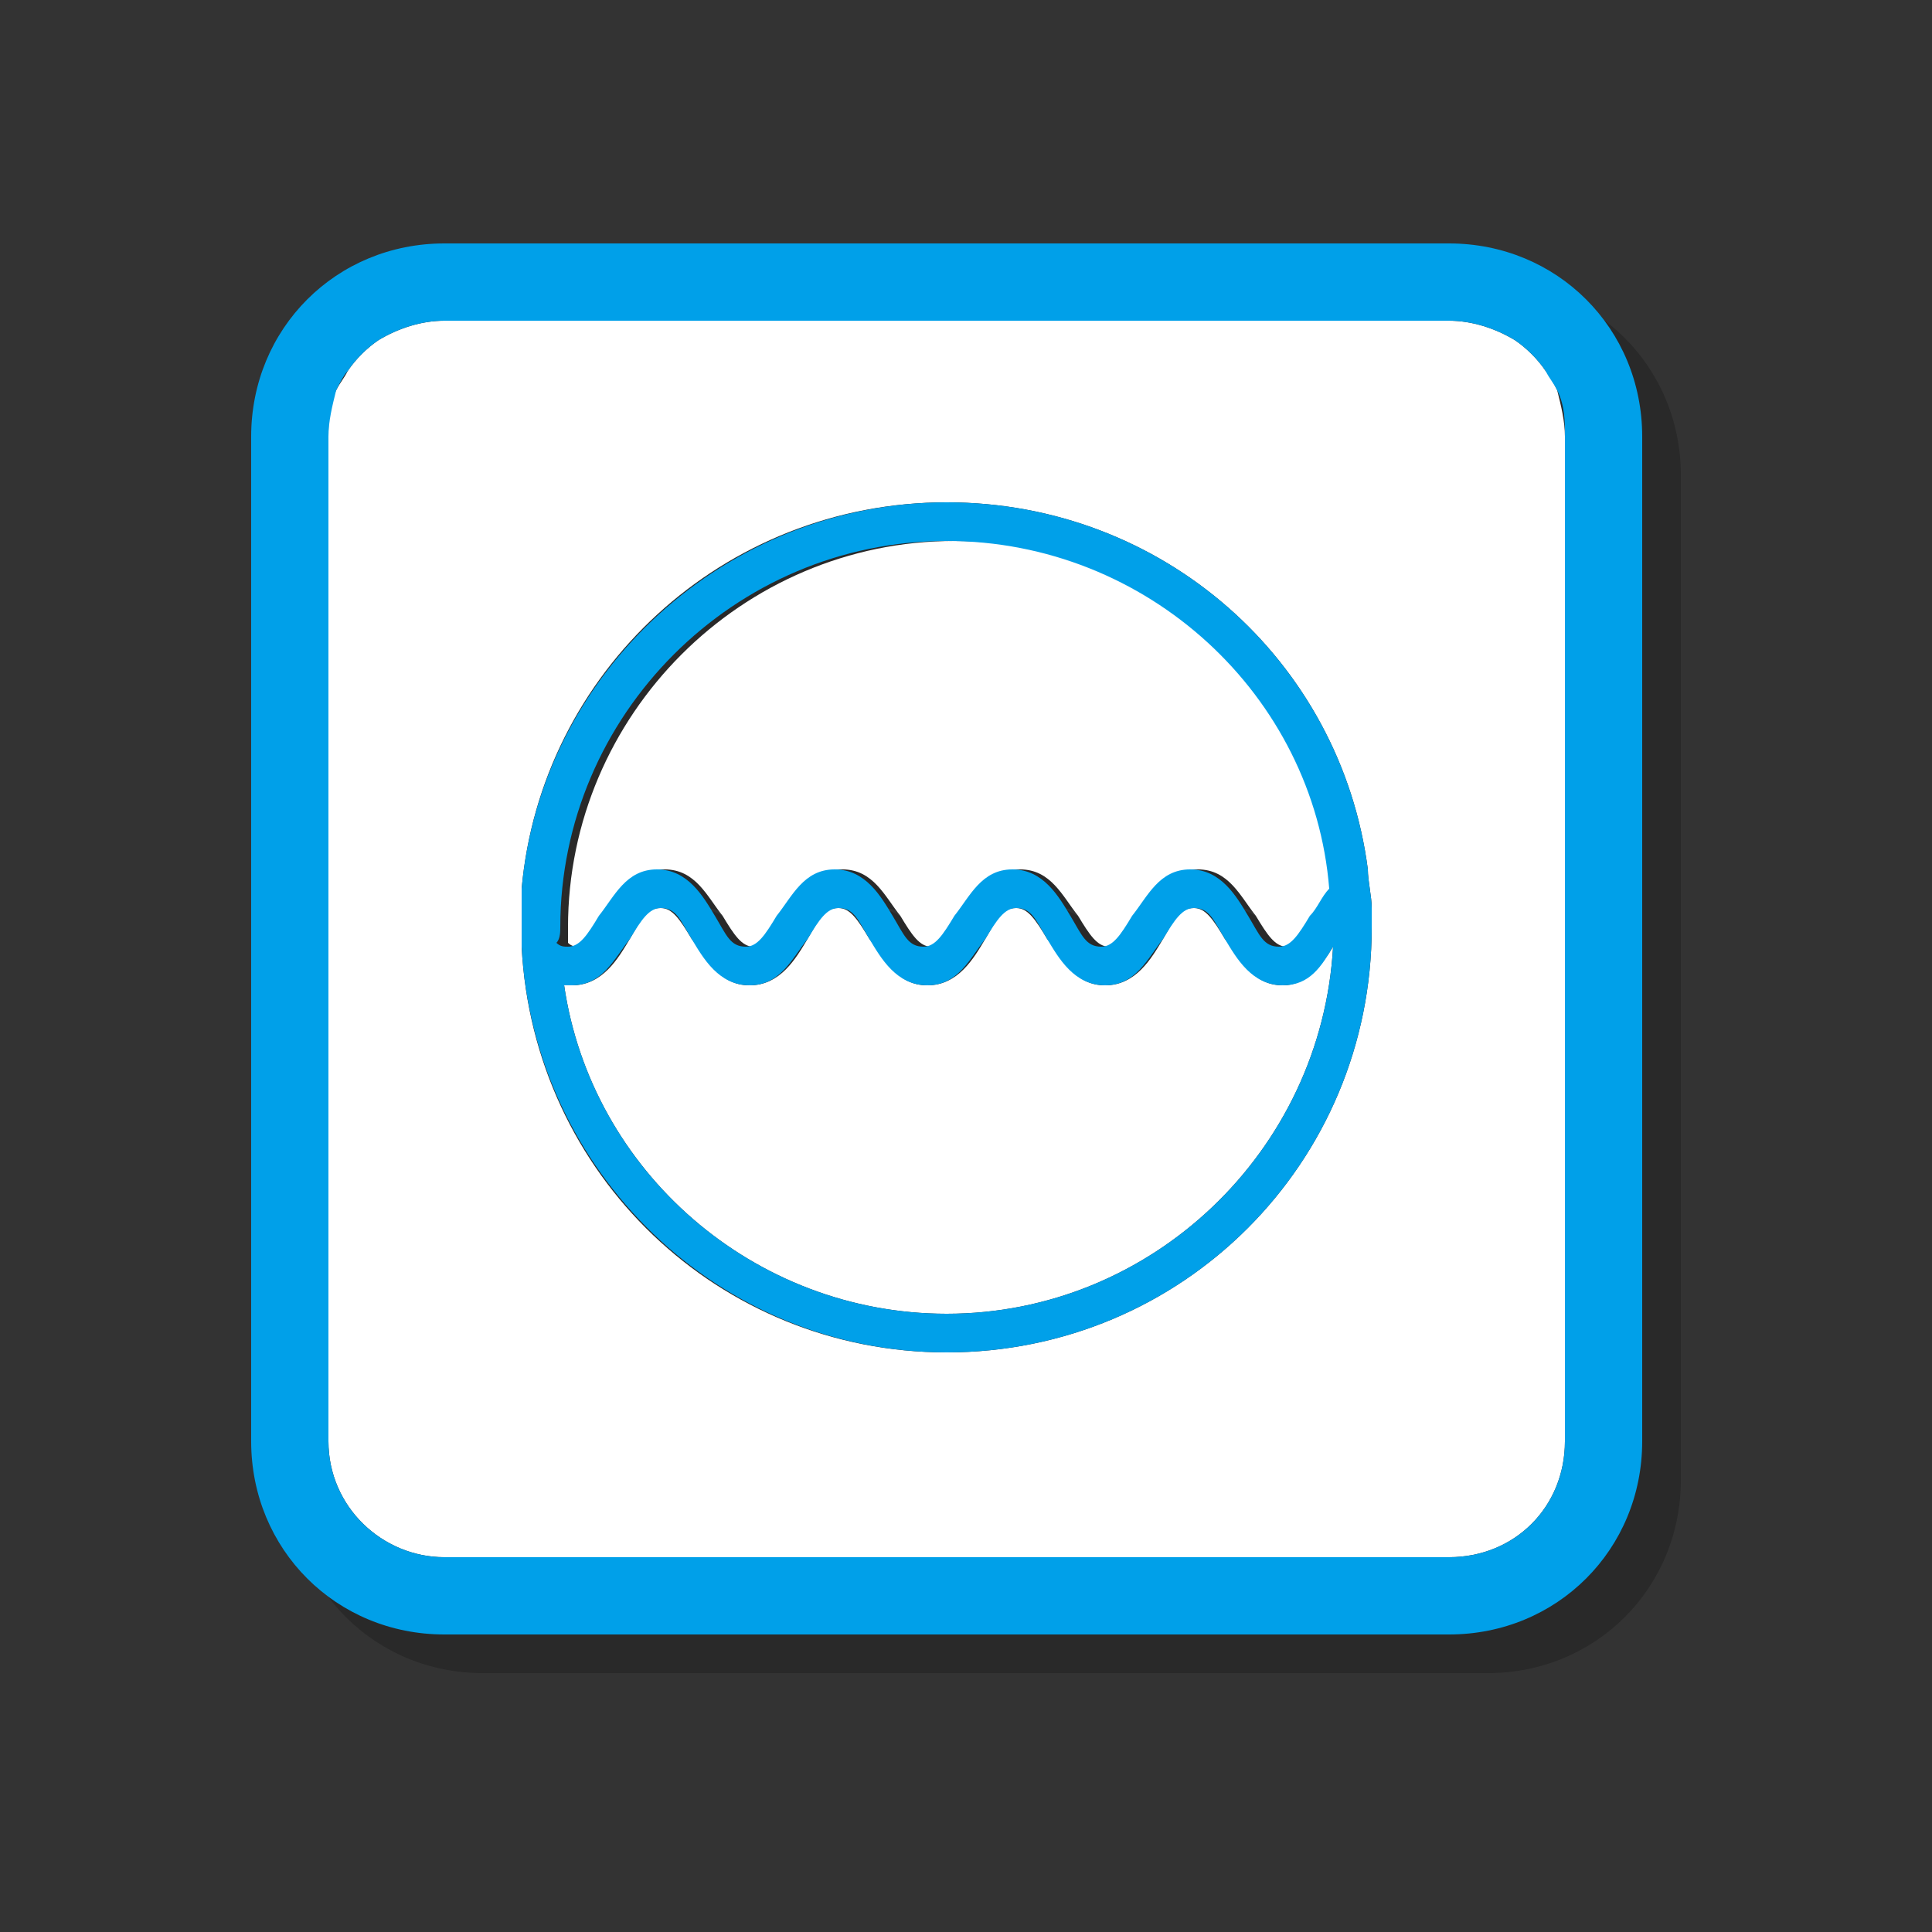 <?xml version="1.0" encoding="utf-8"?>
<!-- Generator: Adobe Illustrator 21.0.2, SVG Export Plug-In . SVG Version: 6.00 Build 0)  -->
<svg version="1.1" id="图层_1" xmlns="http://www.w3.org/2000/svg" xmlns:xlink="http://www.w3.org/1999/xlink" x="0px" y="0px"
	 viewBox="0 0 50 50" style="enable-background:new 0 0 50 50;" xml:space="preserve">
<rect x="0" y="0" width="50" height="50" fill="#333333" stroke="none"/>
<style type="text/css">

	.st0{opacity:0.2;}
	.st1{fill:#FFFFFF;}
	.st2{fill:#00A0E9;}
</style>
<g>
	<g class="st0">
		<path d="M16.7,24.7c0.3-0.5,0.7-1.2,1.5-1.2c0.8,0,1.1,0.7,1.5,1.2c0.3,0.5,0.5,0.8,0.8,0.8c0.4,0,0.5-0.3,0.8-0.8
			c0.3-0.5,0.7-1.2,1.5-1.2c0.8,0,1.1,0.7,1.5,1.2c0.3,0.5,0.5,0.8,0.8,0.8c0.4,0,0.5-0.3,0.8-0.8c0.3-0.5,0.7-1.2,1.5-1.2
			c0.8,0,1.1,0.7,1.5,1.2c0.3,0.5,0.5,0.8,0.8,0.8c0.4,0,0.5-0.3,0.8-0.8c0.3-0.5,0.7-1.2,1.5-1.2c0.8,0,1.1,0.7,1.5,1.2
			c0.3,0.5,0.5,0.8,0.8,0.8c0.4,0,0.5-0.3,0.8-0.8c0.1-0.2,0.3-0.5,0.5-0.7c-0.5-5.1-4.8-9-9.9-9c-5.5,0-10,4.5-10,10
			c0,0.1,0,0.3,0,0.4c0.1,0.1,0.2,0.1,0.3,0.1C16.2,25.5,16.4,25.2,16.7,24.7z"/>
		<path d="M34.2,26.5c-0.8,0-1.1-0.7-1.5-1.2c-0.3-0.5-0.5-0.8-0.8-0.8c-0.4,0-0.5,0.3-0.8,0.8c-0.3,0.5-0.7,1.2-1.5,1.2
			c-0.8,0-1.1-0.7-1.5-1.2c-0.3-0.5-0.5-0.8-0.8-0.8c-0.4,0-0.5,0.3-0.8,0.8c-0.3,0.5-0.7,1.2-1.5,1.2c-0.8,0-1.1-0.7-1.5-1.2
			c-0.3-0.5-0.5-0.8-0.8-0.8c-0.4,0-0.5,0.3-0.8,0.8c-0.3,0.5-0.7,1.2-1.5,1.2c-0.8,0-1.1-0.7-1.5-1.2c-0.3-0.5-0.5-0.8-0.8-0.8
			c-0.4,0-0.5,0.3-0.8,0.8c-0.3,0.5-0.7,1.2-1.5,1.2c-0.1,0-0.1,0-0.2,0c0.7,4.8,4.9,8.5,9.9,8.5c5.3,0,9.7-4.2,10-9.5
			C35.2,26,34.8,26.5,34.2,26.5z"/>
		<path d="M41,10.6c-0.2-0.3-0.5-0.6-0.8-0.8c-0.5-0.3-1.1-0.5-1.7-0.5h-26c-0.6,0-1.2,0.2-1.7,0.5c-0.3,0.2-0.6,0.5-0.8,0.8
			c-0.1,0.2-0.2,0.3-0.3,0.5c-0.2,0.4-0.2,0.8-0.2,1.2v26c0,1.7,1.4,3,3,3h26c1.7,0,3-1.3,3-3v-26c0-0.4-0.1-0.8-0.2-1.2
			C41.2,10.9,41.1,10.7,41,10.6z M25.5,36c-5.9,0-10.7-4.6-11-10.5c0-0.2,0-0.4,0-0.5c0-0.3,0-0.7,0-1c0.5-5.6,5.2-10,11-10
			c5.6,0,10.2,4.1,10.9,9.5c0,0.3,0.1,0.7,0.1,1c0,0.2,0,0.3,0,0.5C36.5,31.1,31.6,36,25.5,36z"/>
		<path d="M38.5,7.3h-26c-2.8,0-5,2.2-5,5v26c0,2.8,2.2,5,5,5h26c2.8,0,5-2.2,5-5v-26C43.5,9.5,41.3,7.3,38.5,7.3z M41.5,38.3
			c0,1.7-1.3,3-3,3h-26c-1.6,0-3-1.3-3-3v-26c0-0.4,0.1-0.8,0.2-1.2c0.1-0.2,0.2-0.3,0.3-0.5c0.2-0.3,0.5-0.6,0.8-0.8
			c0.5-0.3,1.1-0.5,1.7-0.5h26c0.6,0,1.2,0.2,1.7,0.5c0.3,0.2,0.6,0.5,0.8,0.8c0.1,0.2,0.2,0.3,0.3,0.5c0.2,0.4,0.2,0.8,0.2,1.2
			V38.3z"/>
		<path d="M36.4,23.5c-0.7-5.4-5.3-9.5-10.9-9.5c-5.7,0-10.5,4.4-11,10c0,0.3,0,0.7,0,1c0,0.2,0,0.4,0,0.5c0.3,5.8,5.1,10.5,11,10.5
			c6.1,0,11-4.9,11-11c0-0.2,0-0.3,0-0.5C36.5,24.2,36.4,23.8,36.4,23.5z M15.5,25c0-5.5,4.5-10,10-10c5.2,0,9.5,4,9.9,9
			c-0.2,0.2-0.3,0.5-0.5,0.7c-0.3,0.5-0.5,0.8-0.8,0.8c-0.4,0-0.5-0.3-0.8-0.8c-0.3-0.5-0.7-1.2-1.5-1.2c-0.8,0-1.1,0.7-1.5,1.2
			c-0.3,0.5-0.5,0.8-0.8,0.8c-0.4,0-0.5-0.3-0.8-0.8c-0.3-0.5-0.7-1.2-1.5-1.2c-0.8,0-1.1,0.7-1.5,1.2c-0.3,0.5-0.5,0.8-0.8,0.8
			c-0.4,0-0.5-0.3-0.8-0.8c-0.3-0.5-0.7-1.2-1.5-1.2c-0.8,0-1.1,0.7-1.5,1.2c-0.3,0.5-0.5,0.8-0.8,0.8c-0.4,0-0.5-0.3-0.8-0.8
			c-0.3-0.5-0.7-1.2-1.5-1.2c-0.8,0-1.1,0.7-1.5,1.2c-0.3,0.5-0.5,0.8-0.8,0.8c-0.1,0-0.2,0-0.3-0.1C15.5,25.3,15.5,25.1,15.5,25z
			 M25.5,35c-5,0-9.2-3.7-9.9-8.5c0.1,0,0.1,0,0.2,0c0.8,0,1.1-0.7,1.5-1.2c0.3-0.5,0.5-0.8,0.8-0.8c0.4,0,0.5,0.3,0.8,0.8
			c0.3,0.5,0.7,1.2,1.5,1.2c0.8,0,1.1-0.7,1.5-1.2c0.3-0.5,0.5-0.8,0.8-0.8c0.4,0,0.5,0.3,0.8,0.8c0.3,0.5,0.7,1.2,1.5,1.2
			c0.8,0,1.1-0.7,1.5-1.2c0.3-0.5,0.5-0.8,0.8-0.8c0.4,0,0.5,0.3,0.8,0.8c0.3,0.5,0.7,1.2,1.5,1.2c0.8,0,1.1-0.7,1.5-1.2
			c0.3-0.5,0.5-0.8,0.8-0.8c0.4,0,0.5,0.3,0.8,0.8c0.3,0.5,0.7,1.2,1.5,1.2c0.7,0,1-0.5,1.3-1C35.2,30.8,30.8,35,25.5,35z"/>
	</g>
	<g>
		<g>
			<path class="st1" d="M15.7,23.7c0.3-0.5,0.7-1.2,1.5-1.2c0.8,0,1.1,0.7,1.5,1.2c0.3,0.5,0.5,0.8,0.8,0.8c0.4,0,0.5-0.3,0.8-0.8
				c0.3-0.5,0.7-1.2,1.5-1.2c0.8,0,1.1,0.7,1.5,1.2c0.3,0.5,0.5,0.8,0.8,0.8c0.4,0,0.5-0.3,0.8-0.8c0.3-0.5,0.7-1.2,1.5-1.2
				c0.8,0,1.1,0.7,1.5,1.2c0.3,0.5,0.5,0.8,0.8,0.8c0.4,0,0.5-0.3,0.8-0.8c0.3-0.5,0.7-1.2,1.5-1.2c0.8,0,1.1,0.7,1.5,1.2
				c0.3,0.5,0.5,0.8,0.8,0.8c0.4,0,0.5-0.3,0.8-0.8c0.1-0.2,0.3-0.5,0.5-0.7c-0.5-5.1-4.8-9-9.9-9c-5.5,0-10,4.5-10,10
				c0,0.1,0,0.3,0,0.4c0.1,0.1,0.2,0.1,0.3,0.1C15.2,24.5,15.4,24.2,15.7,23.7z"/>
			<path class="st1" d="M33.2,25.5c-0.8,0-1.1-0.7-1.5-1.2c-0.3-0.5-0.5-0.8-0.8-0.8c-0.4,0-0.5,0.3-0.8,0.8
				c-0.3,0.5-0.7,1.2-1.5,1.2c-0.8,0-1.1-0.7-1.5-1.2c-0.3-0.5-0.5-0.8-0.8-0.8c-0.4,0-0.5,0.3-0.8,0.8c-0.3,0.5-0.7,1.2-1.5,1.2
				c-0.8,0-1.1-0.7-1.5-1.2c-0.3-0.5-0.5-0.8-0.8-0.8c-0.4,0-0.5,0.3-0.8,0.8c-0.3,0.5-0.7,1.2-1.5,1.2c-0.8,0-1.1-0.7-1.5-1.2
				c-0.3-0.5-0.5-0.8-0.8-0.8c-0.4,0-0.5,0.3-0.8,0.8c-0.3,0.5-0.7,1.2-1.5,1.2c-0.1,0-0.1,0-0.2,0c0.7,4.8,4.9,8.5,9.9,8.5
				c5.3,0,9.7-4.2,10-9.5C34.2,25,33.8,25.5,33.2,25.5z"/>
			<path class="st1" d="M40,9.6c-0.2-0.3-0.5-0.6-0.8-0.8c-0.5-0.3-1.1-0.5-1.7-0.5h-26c-0.6,0-1.2,0.2-1.7,0.5C9.5,9,9.2,9.3,9,9.6
				c-0.1,0.2-0.2,0.3-0.3,0.5c-0.2,0.4-0.2,0.8-0.2,1.2v26c0,1.7,1.4,3,3,3h26c1.7,0,3-1.3,3-3v-26c0-0.4-0.1-0.8-0.2-1.2
				C40.2,9.9,40.1,9.7,40,9.6z M24.5,35c-5.9,0-10.7-4.6-11-10.5c0-0.2,0-0.4,0-0.5c0-0.3,0-0.7,0-1c0.5-5.6,5.2-10,11-10
				c5.6,0,10.2,4.1,10.9,9.5c0,0.3,0.1,0.7,0.1,1c0,0.2,0,0.3,0,0.5C35.5,30.1,30.6,35,24.5,35z"/>
			<g>
				<path class="st2" d="M37.5,6.3h-26c-2.8,0-5,2.2-5,5v26c0,2.8,2.2,5,5,5h26c2.8,0,5-2.2,5-5v-26C42.5,8.5,40.3,6.3,37.5,6.3z
					 M40.5,37.3c0,1.7-1.3,3-3,3h-26c-1.6,0-3-1.3-3-3v-26c0-0.4,0.1-0.8,0.2-1.2C8.8,9.9,8.9,9.7,9,9.6C9.2,9.3,9.5,9,9.8,8.8
					c0.5-0.3,1.1-0.5,1.7-0.5h26c0.6,0,1.2,0.2,1.7,0.5C39.5,9,39.8,9.3,40,9.6c0.1,0.2,0.2,0.3,0.3,0.5c0.2,0.4,0.2,0.8,0.2,1.2
					V37.3z"/>
			</g>
			<path class="st2" d="M35.4,22.5c-0.7-5.4-5.3-9.5-10.9-9.5c-5.7,0-10.5,4.4-11,10c0,0.3,0,0.7,0,1c0,0.2,0,0.4,0,0.5
				c0.3,5.8,5.1,10.5,11,10.5c6.1,0,11-4.9,11-11c0-0.2,0-0.3,0-0.5C35.5,23.2,35.4,22.8,35.4,22.5z M14.5,24c0-5.5,4.5-10,10-10
				c5.2,0,9.5,4,9.9,9c-0.2,0.2-0.3,0.5-0.5,0.7c-0.3,0.5-0.5,0.8-0.8,0.8c-0.4,0-0.5-0.3-0.8-0.8c-0.3-0.5-0.7-1.2-1.5-1.2
				c-0.8,0-1.1,0.7-1.5,1.2c-0.3,0.5-0.5,0.8-0.8,0.8c-0.4,0-0.5-0.3-0.8-0.8c-0.3-0.5-0.7-1.2-1.5-1.2c-0.8,0-1.1,0.7-1.5,1.2
				c-0.3,0.5-0.5,0.8-0.8,0.8c-0.4,0-0.5-0.3-0.8-0.8c-0.3-0.5-0.7-1.2-1.5-1.2c-0.8,0-1.1,0.7-1.5,1.2c-0.3,0.5-0.5,0.8-0.8,0.8
				c-0.4,0-0.5-0.3-0.8-0.8c-0.3-0.5-0.7-1.2-1.5-1.2c-0.8,0-1.1,0.7-1.5,1.2c-0.3,0.5-0.5,0.8-0.8,0.8c-0.1,0-0.2,0-0.3-0.1
				C14.5,24.3,14.5,24.1,14.5,24z M24.5,34c-5,0-9.2-3.7-9.9-8.5c0.1,0,0.1,0,0.2,0c0.8,0,1.1-0.7,1.5-1.2c0.3-0.5,0.5-0.8,0.8-0.8
				c0.4,0,0.5,0.3,0.8,0.8c0.3,0.5,0.7,1.2,1.5,1.2c0.8,0,1.1-0.7,1.5-1.2c0.3-0.5,0.5-0.8,0.8-0.8c0.4,0,0.5,0.3,0.8,0.8
				c0.3,0.5,0.7,1.2,1.5,1.2c0.8,0,1.1-0.7,1.5-1.2c0.3-0.5,0.5-0.8,0.8-0.8c0.4,0,0.5,0.3,0.8,0.8c0.3,0.5,0.7,1.2,1.5,1.2
				c0.8,0,1.1-0.7,1.5-1.2c0.3-0.5,0.5-0.8,0.8-0.8c0.4,0,0.5,0.3,0.8,0.8c0.3,0.5,0.7,1.2,1.5,1.2c0.7,0,1-0.5,1.3-1
				C34.2,29.8,29.8,34,24.5,34z"/>
		</g>
	</g>
</g>
</svg>
